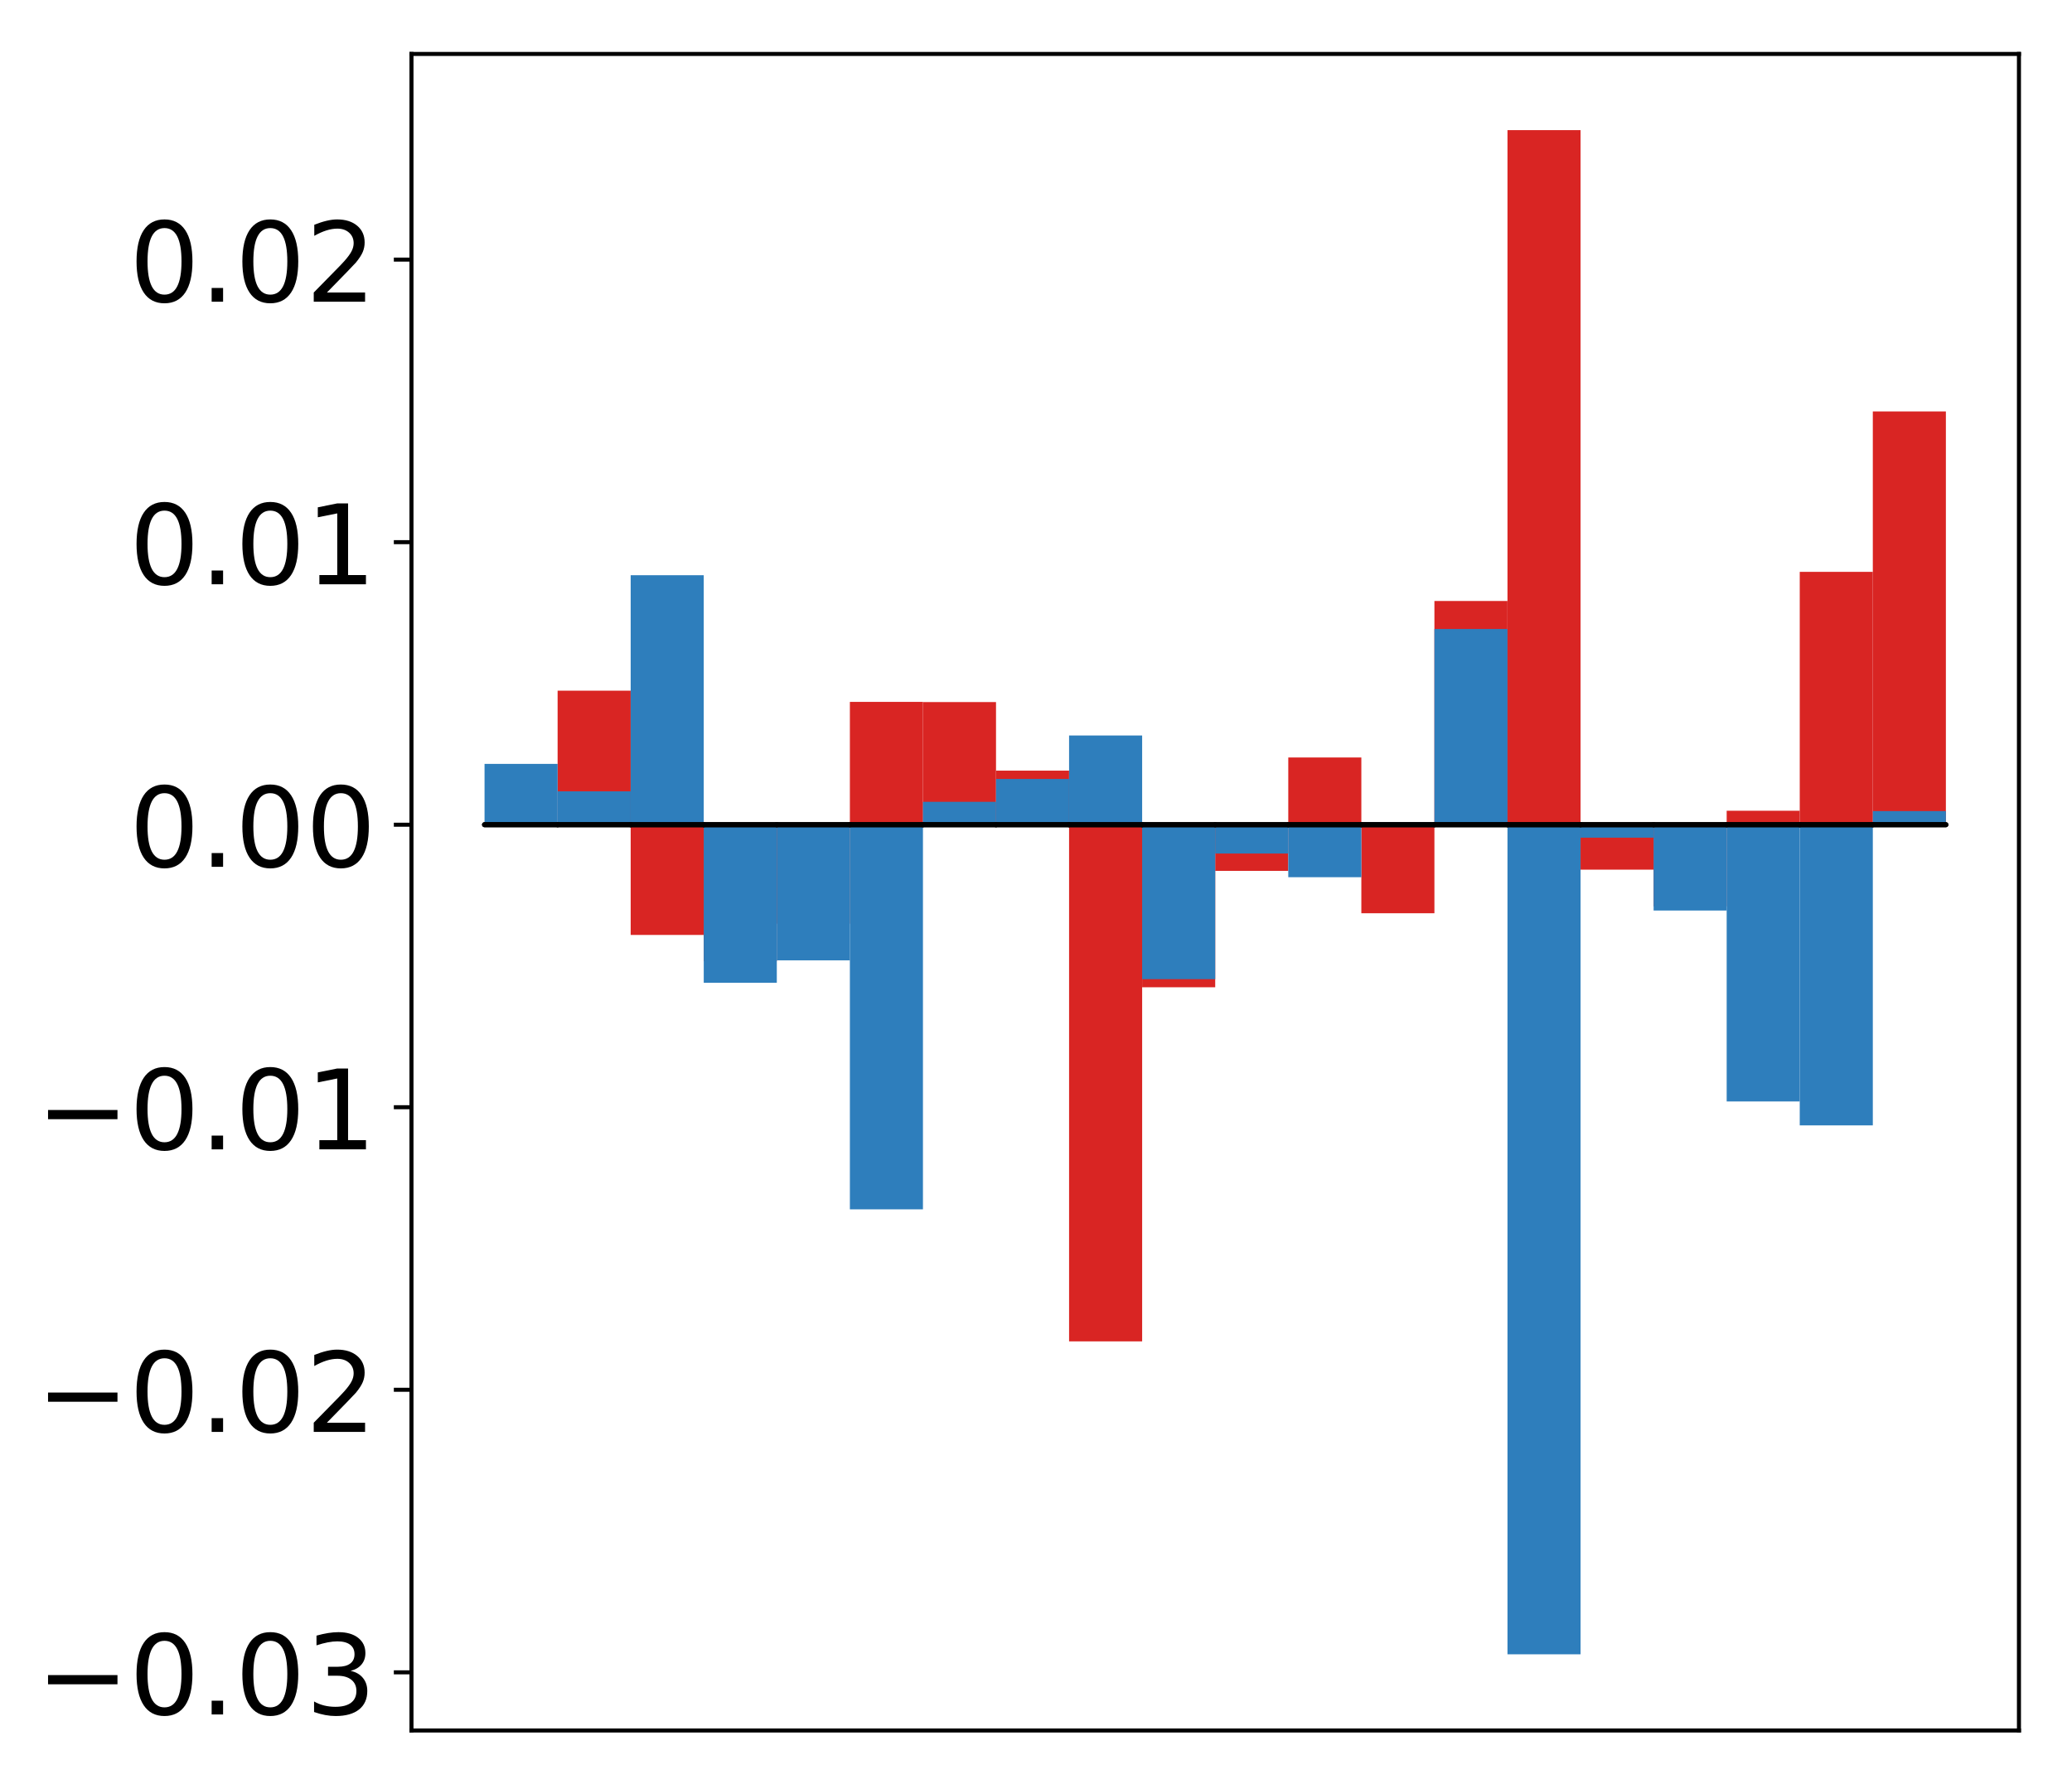 <?xml version="1.0" encoding="utf-8" standalone="no"?>
<!DOCTYPE svg PUBLIC "-//W3C//DTD SVG 1.1//EN"
  "http://www.w3.org/Graphics/SVG/1.1/DTD/svg11.dtd">
<!-- Created with matplotlib (http://matplotlib.org/) -->
<svg height="354pt" version="1.1" viewBox="0 0 411 354" width="411pt" xmlns="http://www.w3.org/2000/svg" xmlns:xlink="http://www.w3.org/1999/xlink">
 <defs>
  <style type="text/css">
*{stroke-linecap:butt;stroke-linejoin:round;}
  </style>
 </defs>
 <g id="figure_1">
  <g id="patch_1">
   <path d="M -0 354.04 
L 411.177 354.04 
L 411.177 0 
L -0 0 
z
" style="fill:#ffffff;"/>
  </g>
  <g id="axes_1">
   <g id="patch_2">
    <path d="M 81.62 343.34 
L 400.477 343.34 
L 400.477 10.7 
L 81.62 10.7 
z
" style="fill:#ffffff;"/>
   </g>
   <g id="matplotlib.axis_1"/>
   <g id="matplotlib.axis_2">
    <g id="ytick_1">
     <g id="line2d_1">
      <defs>
       <path d="M 0 0 
L -3.5 0 
" id="m48fc4cc22b" style="stroke:#000000;stroke-width:0.8;"/>
      </defs>
      <g>
       <use style="stroke:#000000;stroke-width:0.8;" x="81.62" xlink:href="#m48fc4cc22b" y="331.797"/>
      </g>
     </g>
     <g id="text_1">
      <!-- −0.03 -->
      <defs>
       <path d="M 10.594 35.5 
L 73.188 35.5 
L 73.188 27.203 
L 10.594 27.203 
z
" id="DejaVuSans-2212"/>
       <path d="M 31.781 66.406 
Q 24.172 66.406 20.328 58.906 
Q 16.5 51.422 16.5 36.375 
Q 16.5 21.391 20.328 13.891 
Q 24.172 6.391 31.781 6.391 
Q 39.453 6.391 43.281 13.891 
Q 47.125 21.391 47.125 36.375 
Q 47.125 51.422 43.281 58.906 
Q 39.453 66.406 31.781 66.406 
z
M 31.781 74.219 
Q 44.047 74.219 50.516 64.516 
Q 56.984 54.828 56.984 36.375 
Q 56.984 17.969 50.516 8.266 
Q 44.047 -1.422 31.781 -1.422 
Q 19.531 -1.422 13.062 8.266 
Q 6.594 17.969 6.594 36.375 
Q 6.594 54.828 13.062 64.516 
Q 19.531 74.219 31.781 74.219 
z
" id="DejaVuSans-30"/>
       <path d="M 10.688 12.406 
L 21 12.406 
L 21 0 
L 10.688 0 
z
" id="DejaVuSans-2e"/>
       <path d="M 40.578 39.312 
Q 47.656 37.797 51.625 33 
Q 55.609 28.219 55.609 21.188 
Q 55.609 10.406 48.188 4.484 
Q 40.766 -1.422 27.094 -1.422 
Q 22.516 -1.422 17.656 -0.516 
Q 12.797 0.391 7.625 2.203 
L 7.625 11.719 
Q 11.719 9.328 16.594 8.109 
Q 21.484 6.891 26.812 6.891 
Q 36.078 6.891 40.938 10.547 
Q 45.797 14.203 45.797 21.188 
Q 45.797 27.641 41.281 31.266 
Q 36.766 34.906 28.719 34.906 
L 20.219 34.906 
L 20.219 43.016 
L 29.109 43.016 
Q 36.375 43.016 40.234 45.922 
Q 44.094 48.828 44.094 54.297 
Q 44.094 59.906 40.109 62.906 
Q 36.141 65.922 28.719 65.922 
Q 24.656 65.922 20.016 65.031 
Q 15.375 64.156 9.812 62.312 
L 9.812 71.094 
Q 15.438 72.656 20.344 73.438 
Q 25.25 74.219 29.594 74.219 
Q 40.828 74.219 47.359 69.109 
Q 53.906 64.016 53.906 55.328 
Q 53.906 49.266 50.438 45.094 
Q 46.969 40.922 40.578 39.312 
z
" id="DejaVuSans-33"/>
      </defs>
      <g transform="translate(7.2 340.155)scale(0.22 -0.22)">
       <use xlink:href="#DejaVuSans-2212"/>
       <use x="83.789" xlink:href="#DejaVuSans-30"/>
       <use x="147.412" xlink:href="#DejaVuSans-2e"/>
       <use x="179.199" xlink:href="#DejaVuSans-30"/>
       <use x="242.822" xlink:href="#DejaVuSans-33"/>
      </g>
     </g>
    </g>
    <g id="ytick_2">
     <g id="line2d_2">
      <g>
       <use style="stroke:#000000;stroke-width:0.8;" x="81.62" xlink:href="#m48fc4cc22b" y="275.738"/>
      </g>
     </g>
     <g id="text_2">
      <!-- −0.02 -->
      <defs>
       <path d="M 19.188 8.297 
L 53.609 8.297 
L 53.609 0 
L 7.328 0 
L 7.328 8.297 
Q 12.938 14.109 22.625 23.891 
Q 32.328 33.688 34.812 36.531 
Q 39.547 41.844 41.422 45.531 
Q 43.312 49.219 43.312 52.781 
Q 43.312 58.594 39.234 62.25 
Q 35.156 65.922 28.609 65.922 
Q 23.969 65.922 18.812 64.312 
Q 13.672 62.703 7.812 59.422 
L 7.812 69.391 
Q 13.766 71.781 18.938 73 
Q 24.125 74.219 28.422 74.219 
Q 39.75 74.219 46.484 68.547 
Q 53.219 62.891 53.219 53.422 
Q 53.219 48.922 51.531 44.891 
Q 49.859 40.875 45.406 35.406 
Q 44.188 33.984 37.641 27.219 
Q 31.109 20.453 19.188 8.297 
z
" id="DejaVuSans-32"/>
      </defs>
      <g transform="translate(7.2 284.097)scale(0.22 -0.22)">
       <use xlink:href="#DejaVuSans-2212"/>
       <use x="83.789" xlink:href="#DejaVuSans-30"/>
       <use x="147.412" xlink:href="#DejaVuSans-2e"/>
       <use x="179.199" xlink:href="#DejaVuSans-30"/>
       <use x="242.822" xlink:href="#DejaVuSans-32"/>
      </g>
     </g>
    </g>
    <g id="ytick_3">
     <g id="line2d_3">
      <g>
       <use style="stroke:#000000;stroke-width:0.8;" x="81.62" xlink:href="#m48fc4cc22b" y="219.68"/>
      </g>
     </g>
     <g id="text_3">
      <!-- −0.01 -->
      <defs>
       <path d="M 12.406 8.297 
L 28.516 8.297 
L 28.516 63.922 
L 10.984 60.406 
L 10.984 69.391 
L 28.422 72.906 
L 38.281 72.906 
L 38.281 8.297 
L 54.391 8.297 
L 54.391 0 
L 12.406 0 
z
" id="DejaVuSans-31"/>
      </defs>
      <g transform="translate(7.2 228.038)scale(0.22 -0.22)">
       <use xlink:href="#DejaVuSans-2212"/>
       <use x="83.789" xlink:href="#DejaVuSans-30"/>
       <use x="147.412" xlink:href="#DejaVuSans-2e"/>
       <use x="179.199" xlink:href="#DejaVuSans-30"/>
       <use x="242.822" xlink:href="#DejaVuSans-31"/>
      </g>
     </g>
    </g>
    <g id="ytick_4">
     <g id="line2d_4">
      <g>
       <use style="stroke:#000000;stroke-width:0.8;" x="81.62" xlink:href="#m48fc4cc22b" y="163.622"/>
      </g>
     </g>
     <g id="text_4">
      <!-- 0.00 -->
      <g transform="translate(25.635 171.98)scale(0.22 -0.22)">
       <use xlink:href="#DejaVuSans-30"/>
       <use x="63.623" xlink:href="#DejaVuSans-2e"/>
       <use x="95.41" xlink:href="#DejaVuSans-30"/>
       <use x="159.033" xlink:href="#DejaVuSans-30"/>
      </g>
     </g>
    </g>
    <g id="ytick_5">
     <g id="line2d_5">
      <g>
       <use style="stroke:#000000;stroke-width:0.8;" x="81.62" xlink:href="#m48fc4cc22b" y="107.563"/>
      </g>
     </g>
     <g id="text_5">
      <!-- 0.01 -->
      <g transform="translate(25.635 115.921)scale(0.22 -0.22)">
       <use xlink:href="#DejaVuSans-30"/>
       <use x="63.623" xlink:href="#DejaVuSans-2e"/>
       <use x="95.41" xlink:href="#DejaVuSans-30"/>
       <use x="159.033" xlink:href="#DejaVuSans-31"/>
      </g>
     </g>
    </g>
    <g id="ytick_6">
     <g id="line2d_6">
      <g>
       <use style="stroke:#000000;stroke-width:0.8;" x="81.62" xlink:href="#m48fc4cc22b" y="51.505"/>
      </g>
     </g>
     <g id="text_6">
      <!-- 0.02 -->
      <g transform="translate(25.635 59.863)scale(0.22 -0.22)">
       <use xlink:href="#DejaVuSans-30"/>
       <use x="63.623" xlink:href="#DejaVuSans-2e"/>
       <use x="95.41" xlink:href="#DejaVuSans-30"/>
       <use x="159.033" xlink:href="#DejaVuSans-32"/>
      </g>
     </g>
    </g>
   </g>
   <g id="patch_3">
    <path clip-path="url(#p4b988f6f86)" d="M 96.113 163.622 
L 110.607 163.622 
L 110.607 163.702 
L 96.113 163.702 
z
" style="fill:#d92523;"/>
   </g>
   <g id="patch_4">
    <path clip-path="url(#p4b988f6f86)" d="M 110.607 163.622 
L 125.1 163.622 
L 125.1 137.033 
L 110.607 137.033 
z
" style="fill:#d92523;"/>
   </g>
   <g id="patch_5">
    <path clip-path="url(#p4b988f6f86)" d="M 125.1 163.622 
L 139.594 163.622 
L 139.594 185.495 
L 125.1 185.495 
z
" style="fill:#d92523;"/>
   </g>
   <g id="patch_6">
    <path clip-path="url(#p4b988f6f86)" d="M 139.594 163.622 
L 154.087 163.622 
L 154.087 190.719 
L 139.594 190.719 
z
" style="fill:#d92523;"/>
   </g>
   <g id="patch_7">
    <path clip-path="url(#p4b988f6f86)" d="M 154.087 163.622 
L 168.581 163.622 
L 168.581 183.257 
L 154.087 183.257 
z
" style="fill:#d92523;"/>
   </g>
   <g id="patch_8">
    <path clip-path="url(#p4b988f6f86)" d="M 168.581 163.622 
L 183.074 163.622 
L 183.074 139.257 
L 168.581 139.257 
z
" style="fill:#d92523;"/>
   </g>
   <g id="patch_9">
    <path clip-path="url(#p4b988f6f86)" d="M 183.074 163.622 
L 197.568 163.622 
L 197.568 139.293 
L 183.074 139.293 
z
" style="fill:#d92523;"/>
   </g>
   <g id="patch_10">
    <path clip-path="url(#p4b988f6f86)" d="M 197.568 163.622 
L 212.061 163.622 
L 212.061 152.898 
L 197.568 152.898 
z
" style="fill:#d92523;"/>
   </g>
   <g id="patch_11">
    <path clip-path="url(#p4b988f6f86)" d="M 212.061 163.622 
L 226.555 163.622 
L 226.555 266.135 
L 212.061 266.135 
z
" style="fill:#d92523;"/>
   </g>
   <g id="patch_12">
    <path clip-path="url(#p4b988f6f86)" d="M 226.555 163.622 
L 241.048 163.622 
L 241.048 195.878 
L 226.555 195.878 
z
" style="fill:#d92523;"/>
   </g>
   <g id="patch_13">
    <path clip-path="url(#p4b988f6f86)" d="M 241.048 163.622 
L 255.542 163.622 
L 255.542 172.783 
L 241.048 172.783 
z
" style="fill:#d92523;"/>
   </g>
   <g id="patch_14">
    <path clip-path="url(#p4b988f6f86)" d="M 255.542 163.622 
L 270.035 163.622 
L 270.035 150.288 
L 255.542 150.288 
z
" style="fill:#d92523;"/>
   </g>
   <g id="patch_15">
    <path clip-path="url(#p4b988f6f86)" d="M 270.035 163.622 
L 284.529 163.622 
L 284.529 181.193 
L 270.035 181.193 
z
" style="fill:#d92523;"/>
   </g>
   <g id="patch_16">
    <path clip-path="url(#p4b988f6f86)" d="M 284.529 163.622 
L 299.022 163.622 
L 299.022 119.237 
L 284.529 119.237 
z
" style="fill:#d92523;"/>
   </g>
   <g id="patch_17">
    <path clip-path="url(#p4b988f6f86)" d="M 299.022 163.622 
L 313.516 163.622 
L 313.516 25.82 
L 299.022 25.82 
z
" style="fill:#d92523;"/>
   </g>
   <g id="patch_18">
    <path clip-path="url(#p4b988f6f86)" d="M 313.516 163.622 
L 328.009 163.622 
L 328.009 172.543 
L 313.516 172.543 
z
" style="fill:#d92523;"/>
   </g>
   <g id="patch_19">
    <path clip-path="url(#p4b988f6f86)" d="M 328.009 163.622 
L 342.503 163.622 
L 342.503 179.83 
L 328.009 179.83 
z
" style="fill:#d92523;"/>
   </g>
   <g id="patch_20">
    <path clip-path="url(#p4b988f6f86)" d="M 342.503 163.622 
L 356.996 163.622 
L 356.996 160.855 
L 342.503 160.855 
z
" style="fill:#d92523;"/>
   </g>
   <g id="patch_21">
    <path clip-path="url(#p4b988f6f86)" d="M 356.996 163.622 
L 371.49 163.622 
L 371.49 113.458 
L 356.996 113.458 
z
" style="fill:#d92523;"/>
   </g>
   <g id="patch_22">
    <path clip-path="url(#p4b988f6f86)" d="M 371.49 163.622 
L 385.983 163.622 
L 385.983 81.633 
L 371.49 81.633 
z
" style="fill:#d92523;"/>
   </g>
   <g id="patch_23">
    <path clip-path="url(#p4b988f6f86)" d="M 96.113 163.622 
L 110.607 163.622 
L 110.607 151.558 
L 96.113 151.558 
z
" style="fill:#2e7ebc;"/>
   </g>
   <g id="patch_24">
    <path clip-path="url(#p4b988f6f86)" d="M 110.607 163.622 
L 125.1 163.622 
L 125.1 157.006 
L 110.607 157.006 
z
" style="fill:#2e7ebc;"/>
   </g>
   <g id="patch_25">
    <path clip-path="url(#p4b988f6f86)" d="M 125.1 163.622 
L 139.594 163.622 
L 139.594 114.125 
L 125.1 114.125 
z
" style="fill:#2e7ebc;"/>
   </g>
   <g id="patch_26">
    <path clip-path="url(#p4b988f6f86)" d="M 139.594 163.622 
L 154.087 163.622 
L 154.087 194.99 
L 139.594 194.99 
z
" style="fill:#2e7ebc;"/>
   </g>
   <g id="patch_27">
    <path clip-path="url(#p4b988f6f86)" d="M 154.087 163.622 
L 168.581 163.622 
L 168.581 190.537 
L 154.087 190.537 
z
" style="fill:#2e7ebc;"/>
   </g>
   <g id="patch_28">
    <path clip-path="url(#p4b988f6f86)" d="M 168.581 163.622 
L 183.074 163.622 
L 183.074 239.938 
L 168.581 239.938 
z
" style="fill:#2e7ebc;"/>
   </g>
   <g id="patch_29">
    <path clip-path="url(#p4b988f6f86)" d="M 183.074 163.622 
L 197.568 163.622 
L 197.568 159.085 
L 183.074 159.085 
z
" style="fill:#2e7ebc;"/>
   </g>
   <g id="patch_30">
    <path clip-path="url(#p4b988f6f86)" d="M 197.568 163.622 
L 212.061 163.622 
L 212.061 154.551 
L 197.568 154.551 
z
" style="fill:#2e7ebc;"/>
   </g>
   <g id="patch_31">
    <path clip-path="url(#p4b988f6f86)" d="M 212.061 163.622 
L 226.555 163.622 
L 226.555 145.924 
L 212.061 145.924 
z
" style="fill:#2e7ebc;"/>
   </g>
   <g id="patch_32">
    <path clip-path="url(#p4b988f6f86)" d="M 226.555 163.622 
L 241.048 163.622 
L 241.048 194.27 
L 226.555 194.27 
z
" style="fill:#2e7ebc;"/>
   </g>
   <g id="patch_33">
    <path clip-path="url(#p4b988f6f86)" d="M 241.048 163.622 
L 255.542 163.622 
L 255.542 169.342 
L 241.048 169.342 
z
" style="fill:#2e7ebc;"/>
   </g>
   <g id="patch_34">
    <path clip-path="url(#p4b988f6f86)" d="M 255.542 163.622 
L 270.035 163.622 
L 270.035 174.041 
L 255.542 174.041 
z
" style="fill:#2e7ebc;"/>
   </g>
   <g id="patch_35">
    <path clip-path="url(#p4b988f6f86)" d="M 270.035 163.622 
L 284.529 163.622 
L 284.529 163.159 
L 270.035 163.159 
z
" style="fill:#2e7ebc;"/>
   </g>
   <g id="patch_36">
    <path clip-path="url(#p4b988f6f86)" d="M 284.529 163.622 
L 299.022 163.622 
L 299.022 124.796 
L 284.529 124.796 
z
" style="fill:#2e7ebc;"/>
   </g>
   <g id="patch_37">
    <path clip-path="url(#p4b988f6f86)" d="M 299.022 163.622 
L 313.516 163.622 
L 313.516 328.22 
L 299.022 328.22 
z
" style="fill:#2e7ebc;"/>
   </g>
   <g id="patch_38">
    <path clip-path="url(#p4b988f6f86)" d="M 313.516 163.622 
L 328.009 163.622 
L 328.009 166.196 
L 313.516 166.196 
z
" style="fill:#2e7ebc;"/>
   </g>
   <g id="patch_39">
    <path clip-path="url(#p4b988f6f86)" d="M 328.009 163.622 
L 342.503 163.622 
L 342.503 180.651 
L 328.009 180.651 
z
" style="fill:#2e7ebc;"/>
   </g>
   <g id="patch_40">
    <path clip-path="url(#p4b988f6f86)" d="M 342.503 163.622 
L 356.996 163.622 
L 356.996 218.533 
L 342.503 218.533 
z
" style="fill:#2e7ebc;"/>
   </g>
   <g id="patch_41">
    <path clip-path="url(#p4b988f6f86)" d="M 356.996 163.622 
L 371.49 163.622 
L 371.49 223.281 
L 356.996 223.281 
z
" style="fill:#2e7ebc;"/>
   </g>
   <g id="patch_42">
    <path clip-path="url(#p4b988f6f86)" d="M 371.49 163.622 
L 385.983 163.622 
L 385.983 160.923 
L 371.49 160.923 
z
" style="fill:#2e7ebc;"/>
   </g>
   <g id="patch_43">
    <path d="M 81.62 343.34 
L 81.62 10.7 
" style="fill:none;stroke:#000000;stroke-linecap:square;stroke-linejoin:miter;stroke-width:0.8;"/>
   </g>
   <g id="patch_44">
    <path d="M 400.477 343.34 
L 400.477 10.7 
" style="fill:none;stroke:#000000;stroke-linecap:square;stroke-linejoin:miter;stroke-width:0.8;"/>
   </g>
   <g id="patch_45">
    <path d="M 81.62 343.34 
L 400.477 343.34 
" style="fill:none;stroke:#000000;stroke-linecap:square;stroke-linejoin:miter;stroke-width:0.8;"/>
   </g>
   <g id="patch_46">
    <path d="M 81.62 10.7 
L 400.477 10.7 
" style="fill:none;stroke:#000000;stroke-linecap:square;stroke-linejoin:miter;stroke-width:0.8;"/>
   </g>
   <g id="patch_47">
    <path clip-path="url(#p4b988f6f86)" d="M 96.113 163.622 
L 110.607 163.622 
L 110.607 163.622 
L 96.113 163.622 
z
" style="fill:none;stroke:#000000;stroke-linejoin:miter;"/>
   </g>
   <g id="patch_48">
    <path clip-path="url(#p4b988f6f86)" d="M 110.607 163.622 
L 125.1 163.622 
L 125.1 163.622 
L 110.607 163.622 
z
" style="fill:none;stroke:#000000;stroke-linejoin:miter;"/>
   </g>
   <g id="patch_49">
    <path clip-path="url(#p4b988f6f86)" d="M 125.1 163.622 
L 139.594 163.622 
L 139.594 163.622 
L 125.1 163.622 
z
" style="fill:none;stroke:#000000;stroke-linejoin:miter;"/>
   </g>
   <g id="patch_50">
    <path clip-path="url(#p4b988f6f86)" d="M 139.594 163.622 
L 154.087 163.622 
L 154.087 163.622 
L 139.594 163.622 
z
" style="fill:none;stroke:#000000;stroke-linejoin:miter;"/>
   </g>
   <g id="patch_51">
    <path clip-path="url(#p4b988f6f86)" d="M 154.087 163.622 
L 168.581 163.622 
L 168.581 163.622 
L 154.087 163.622 
z
" style="fill:none;stroke:#000000;stroke-linejoin:miter;"/>
   </g>
   <g id="patch_52">
    <path clip-path="url(#p4b988f6f86)" d="M 168.581 163.622 
L 183.074 163.622 
L 183.074 163.622 
L 168.581 163.622 
z
" style="fill:none;stroke:#000000;stroke-linejoin:miter;"/>
   </g>
   <g id="patch_53">
    <path clip-path="url(#p4b988f6f86)" d="M 183.074 163.622 
L 197.568 163.622 
L 197.568 163.622 
L 183.074 163.622 
z
" style="fill:none;stroke:#000000;stroke-linejoin:miter;"/>
   </g>
   <g id="patch_54">
    <path clip-path="url(#p4b988f6f86)" d="M 197.568 163.622 
L 212.061 163.622 
L 212.061 163.622 
L 197.568 163.622 
z
" style="fill:none;stroke:#000000;stroke-linejoin:miter;"/>
   </g>
   <g id="patch_55">
    <path clip-path="url(#p4b988f6f86)" d="M 212.061 163.622 
L 226.555 163.622 
L 226.555 163.622 
L 212.061 163.622 
z
" style="fill:none;stroke:#000000;stroke-linejoin:miter;"/>
   </g>
   <g id="patch_56">
    <path clip-path="url(#p4b988f6f86)" d="M 226.555 163.622 
L 241.048 163.622 
L 241.048 163.622 
L 226.555 163.622 
z
" style="fill:none;stroke:#000000;stroke-linejoin:miter;"/>
   </g>
   <g id="patch_57">
    <path clip-path="url(#p4b988f6f86)" d="M 241.048 163.622 
L 255.542 163.622 
L 255.542 163.622 
L 241.048 163.622 
z
" style="fill:none;stroke:#000000;stroke-linejoin:miter;"/>
   </g>
   <g id="patch_58">
    <path clip-path="url(#p4b988f6f86)" d="M 255.542 163.622 
L 270.035 163.622 
L 270.035 163.622 
L 255.542 163.622 
z
" style="fill:none;stroke:#000000;stroke-linejoin:miter;"/>
   </g>
   <g id="patch_59">
    <path clip-path="url(#p4b988f6f86)" d="M 270.035 163.622 
L 284.529 163.622 
L 284.529 163.622 
L 270.035 163.622 
z
" style="fill:none;stroke:#000000;stroke-linejoin:miter;"/>
   </g>
   <g id="patch_60">
    <path clip-path="url(#p4b988f6f86)" d="M 284.529 163.622 
L 299.022 163.622 
L 299.022 163.622 
L 284.529 163.622 
z
" style="fill:none;stroke:#000000;stroke-linejoin:miter;"/>
   </g>
   <g id="patch_61">
    <path clip-path="url(#p4b988f6f86)" d="M 299.022 163.622 
L 313.516 163.622 
L 313.516 163.622 
L 299.022 163.622 
z
" style="fill:none;stroke:#000000;stroke-linejoin:miter;"/>
   </g>
   <g id="patch_62">
    <path clip-path="url(#p4b988f6f86)" d="M 313.516 163.622 
L 328.009 163.622 
L 328.009 163.622 
L 313.516 163.622 
z
" style="fill:none;stroke:#000000;stroke-linejoin:miter;"/>
   </g>
   <g id="patch_63">
    <path clip-path="url(#p4b988f6f86)" d="M 328.009 163.622 
L 342.503 163.622 
L 342.503 163.622 
L 328.009 163.622 
z
" style="fill:none;stroke:#000000;stroke-linejoin:miter;"/>
   </g>
   <g id="patch_64">
    <path clip-path="url(#p4b988f6f86)" d="M 342.503 163.622 
L 356.996 163.622 
L 356.996 163.622 
L 342.503 163.622 
z
" style="fill:none;stroke:#000000;stroke-linejoin:miter;"/>
   </g>
   <g id="patch_65">
    <path clip-path="url(#p4b988f6f86)" d="M 356.996 163.622 
L 371.49 163.622 
L 371.49 163.622 
L 356.996 163.622 
z
" style="fill:none;stroke:#000000;stroke-linejoin:miter;"/>
   </g>
   <g id="patch_66">
    <path clip-path="url(#p4b988f6f86)" d="M 371.49 163.622 
L 385.983 163.622 
L 385.983 163.622 
L 371.49 163.622 
z
" style="fill:none;stroke:#000000;stroke-linejoin:miter;"/>
   </g>
   <g id="patch_67">
    <path clip-path="url(#p4b988f6f86)" d="M 96.113 163.622 
L 110.607 163.622 
L 110.607 163.622 
L 96.113 163.622 
z
" style="fill:none;stroke:#000000;stroke-linejoin:miter;"/>
   </g>
   <g id="patch_68">
    <path clip-path="url(#p4b988f6f86)" d="M 110.607 163.622 
L 125.1 163.622 
L 125.1 163.622 
L 110.607 163.622 
z
" style="fill:none;stroke:#000000;stroke-linejoin:miter;"/>
   </g>
   <g id="patch_69">
    <path clip-path="url(#p4b988f6f86)" d="M 125.1 163.622 
L 139.594 163.622 
L 139.594 163.622 
L 125.1 163.622 
z
" style="fill:none;stroke:#000000;stroke-linejoin:miter;"/>
   </g>
   <g id="patch_70">
    <path clip-path="url(#p4b988f6f86)" d="M 139.594 163.622 
L 154.087 163.622 
L 154.087 163.622 
L 139.594 163.622 
z
" style="fill:none;stroke:#000000;stroke-linejoin:miter;"/>
   </g>
   <g id="patch_71">
    <path clip-path="url(#p4b988f6f86)" d="M 154.087 163.622 
L 168.581 163.622 
L 168.581 163.622 
L 154.087 163.622 
z
" style="fill:none;stroke:#000000;stroke-linejoin:miter;"/>
   </g>
   <g id="patch_72">
    <path clip-path="url(#p4b988f6f86)" d="M 168.581 163.622 
L 183.074 163.622 
L 183.074 163.622 
L 168.581 163.622 
z
" style="fill:none;stroke:#000000;stroke-linejoin:miter;"/>
   </g>
   <g id="patch_73">
    <path clip-path="url(#p4b988f6f86)" d="M 183.074 163.622 
L 197.568 163.622 
L 197.568 163.622 
L 183.074 163.622 
z
" style="fill:none;stroke:#000000;stroke-linejoin:miter;"/>
   </g>
   <g id="patch_74">
    <path clip-path="url(#p4b988f6f86)" d="M 197.568 163.622 
L 212.061 163.622 
L 212.061 163.622 
L 197.568 163.622 
z
" style="fill:none;stroke:#000000;stroke-linejoin:miter;"/>
   </g>
   <g id="patch_75">
    <path clip-path="url(#p4b988f6f86)" d="M 212.061 163.622 
L 226.555 163.622 
L 226.555 163.622 
L 212.061 163.622 
z
" style="fill:none;stroke:#000000;stroke-linejoin:miter;"/>
   </g>
   <g id="patch_76">
    <path clip-path="url(#p4b988f6f86)" d="M 226.555 163.622 
L 241.048 163.622 
L 241.048 163.622 
L 226.555 163.622 
z
" style="fill:none;stroke:#000000;stroke-linejoin:miter;"/>
   </g>
   <g id="patch_77">
    <path clip-path="url(#p4b988f6f86)" d="M 241.048 163.622 
L 255.542 163.622 
L 255.542 163.622 
L 241.048 163.622 
z
" style="fill:none;stroke:#000000;stroke-linejoin:miter;"/>
   </g>
   <g id="patch_78">
    <path clip-path="url(#p4b988f6f86)" d="M 255.542 163.622 
L 270.035 163.622 
L 270.035 163.622 
L 255.542 163.622 
z
" style="fill:none;stroke:#000000;stroke-linejoin:miter;"/>
   </g>
   <g id="patch_79">
    <path clip-path="url(#p4b988f6f86)" d="M 270.035 163.622 
L 284.529 163.622 
L 284.529 163.622 
L 270.035 163.622 
z
" style="fill:none;stroke:#000000;stroke-linejoin:miter;"/>
   </g>
   <g id="patch_80">
    <path clip-path="url(#p4b988f6f86)" d="M 284.529 163.622 
L 299.022 163.622 
L 299.022 163.622 
L 284.529 163.622 
z
" style="fill:none;stroke:#000000;stroke-linejoin:miter;"/>
   </g>
   <g id="patch_81">
    <path clip-path="url(#p4b988f6f86)" d="M 299.022 163.622 
L 313.516 163.622 
L 313.516 163.622 
L 299.022 163.622 
z
" style="fill:none;stroke:#000000;stroke-linejoin:miter;"/>
   </g>
   <g id="patch_82">
    <path clip-path="url(#p4b988f6f86)" d="M 313.516 163.622 
L 328.009 163.622 
L 328.009 163.622 
L 313.516 163.622 
z
" style="fill:none;stroke:#000000;stroke-linejoin:miter;"/>
   </g>
   <g id="patch_83">
    <path clip-path="url(#p4b988f6f86)" d="M 328.009 163.622 
L 342.503 163.622 
L 342.503 163.622 
L 328.009 163.622 
z
" style="fill:none;stroke:#000000;stroke-linejoin:miter;"/>
   </g>
   <g id="patch_84">
    <path clip-path="url(#p4b988f6f86)" d="M 342.503 163.622 
L 356.996 163.622 
L 356.996 163.622 
L 342.503 163.622 
z
" style="fill:none;stroke:#000000;stroke-linejoin:miter;"/>
   </g>
   <g id="patch_85">
    <path clip-path="url(#p4b988f6f86)" d="M 356.996 163.622 
L 371.49 163.622 
L 371.49 163.622 
L 356.996 163.622 
z
" style="fill:none;stroke:#000000;stroke-linejoin:miter;"/>
   </g>
   <g id="patch_86">
    <path clip-path="url(#p4b988f6f86)" d="M 371.49 163.622 
L 385.983 163.622 
L 385.983 163.622 
L 371.49 163.622 
z
" style="fill:none;stroke:#000000;stroke-linejoin:miter;"/>
   </g>
  </g>
 </g>
 <defs>
  <clipPath id="p4b988f6f86">
   <rect height="332.64" width="318.857" x="81.62" y="10.7"/>
  </clipPath>
 </defs>
</svg>
